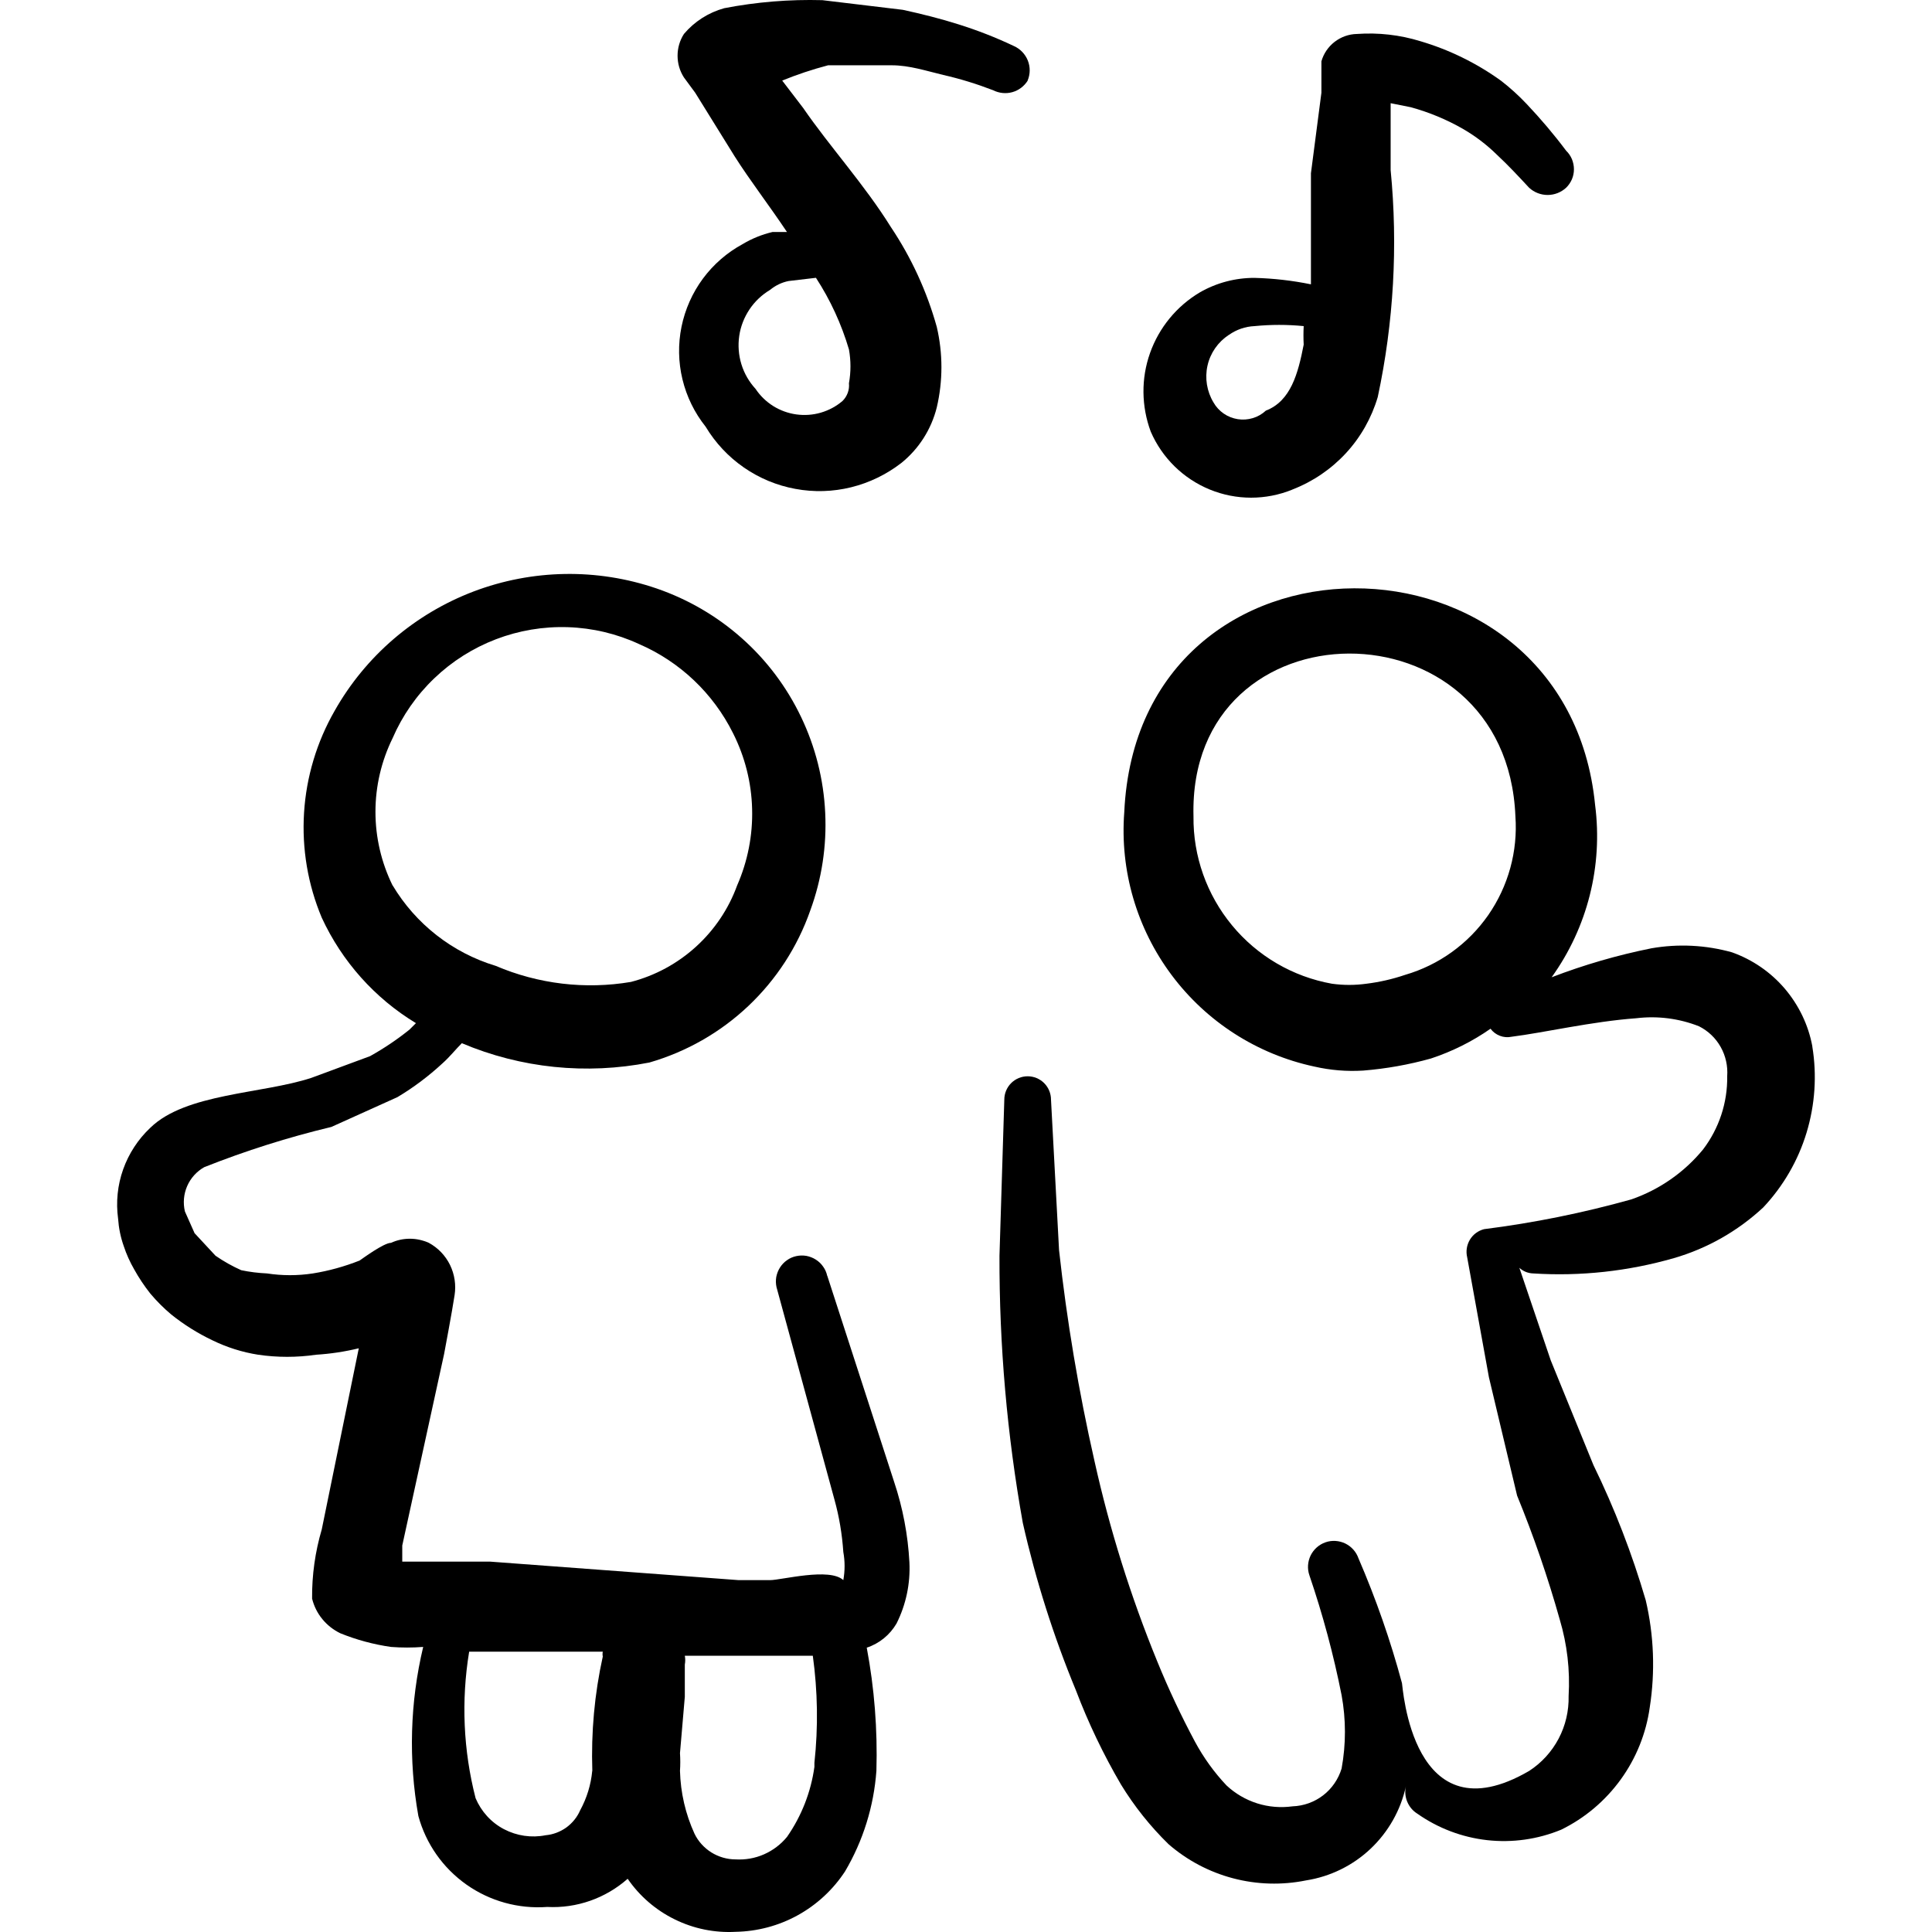 <svg xmlns="http://www.w3.org/2000/svg" fill="none" viewBox="0 0 24 24" id="Concert-Couple-Duet--Streamline-Freehand">
  <desc>
    Concert Couple Duet Streamline Icon: https://streamlinehq.com
  </desc>
  <path fill="#000000" fill-rule="evenodd" d="M10.276 15.849c-0.009 -0.041 -0.026 -0.081 -0.051 -0.115 -0.024 -0.035 -0.055 -0.064 -0.091 -0.087 -0.036 -0.023 -0.076 -0.038 -0.117 -0.046 -0.042 -0.007 -0.085 -0.006 -0.126 0.003 -0.041 0.009 -0.081 0.026 -0.115 0.051 -0.035 0.024 -0.064 0.055 -0.087 0.091 -0.023 0.036 -0.038 0.076 -0.046 0.117 -0.007 0.042 -0.006 0.085 0.003 0.126l0.72 2.64c0.059 0.212 0.095 0.43 0.11 0.65 0.021 0.116 0.021 0.234 0 0.35 -0.17 -0.16 -0.77 0 -0.91 0h-0.39l-3.089 -0.23H4.997v-0.2l0.52 -2.38s0.1 -0.53 0.13 -0.73c0.02 -0.128 0 -0.259 -0.057 -0.376 -0.057 -0.116 -0.149 -0.212 -0.263 -0.274 -0.074 -0.033 -0.154 -0.051 -0.235 -0.051 -0.081 0 -0.161 0.017 -0.235 0.051 -0.09 0 -0.36 0.2 -0.39 0.22 -0.187 0.074 -0.381 0.128 -0.58 0.16 -0.189 0.029 -0.381 0.029 -0.57 0 -0.108 -0.005 -0.215 -0.018 -0.32 -0.04 -0.112 -0.05 -0.219 -0.11 -0.32 -0.18l-0.26 -0.28 -0.12 -0.27c-0.025 -0.105 -0.015 -0.216 0.028 -0.315 0.043 -0.099 0.118 -0.182 0.212 -0.235 0.514 -0.204 1.042 -0.371 1.58 -0.5l0.82 -0.37c0.201 -0.12 0.388 -0.261 0.56 -0.42 0.09 -0.08 0.16 -0.17 0.24 -0.25 0.735 0.311 1.547 0.394 2.33 0.24 0.46 -0.133 0.881 -0.373 1.229 -0.702 0.348 -0.329 0.612 -0.736 0.77 -1.188 0.142 -0.388 0.205 -0.8 0.185 -1.212 -0.019 -0.412 -0.121 -0.817 -0.299 -1.189 -0.178 -0.373 -0.428 -0.706 -0.737 -0.98 -0.308 -0.274 -0.669 -0.484 -1.059 -0.618 -0.739 -0.253 -1.544 -0.239 -2.274 0.038 -0.73 0.278 -1.341 0.802 -1.725 1.482 -0.222 0.387 -0.352 0.821 -0.38 1.266 -0.028 0.446 0.047 0.892 0.22 1.304 0.251 0.543 0.658 1 1.17 1.31l-0.08 0.08c-0.154 0.124 -0.318 0.234 -0.49 0.33l-0.73 0.27c-0.61 0.2 -1.56 0.19 -2 0.62 -0.152 0.143 -0.267 0.32 -0.337 0.516 -0.07 0.197 -0.091 0.407 -0.063 0.613 0.008 0.116 0.031 0.23 0.07 0.34 0.033 0.101 0.077 0.198 0.13 0.29 0.058 0.105 0.125 0.205 0.2 0.3 0.079 0.094 0.166 0.181 0.26 0.26 0.157 0.126 0.328 0.233 0.51 0.32 0.18 0.088 0.372 0.149 0.57 0.18 0.239 0.035 0.481 0.035 0.72 0 0.179 -0.011 0.356 -0.038 0.53 -0.08l-0.46 2.25c-0.082 0.279 -0.123 0.569 -0.12 0.86 0.023 0.093 0.066 0.18 0.127 0.254 0.06 0.074 0.137 0.134 0.223 0.176 0.202 0.082 0.414 0.139 0.63 0.17 0.133 0.01 0.267 0.01 0.4 0 -0.164 0.688 -0.184 1.403 -0.06 2.1 0.094 0.345 0.305 0.646 0.597 0.852 0.292 0.206 0.646 0.304 1.003 0.278 0.366 0.019 0.725 -0.107 1 -0.35 0.148 0.215 0.349 0.389 0.584 0.504 0.235 0.116 0.495 0.169 0.756 0.155 0.271 -0.005 0.536 -0.075 0.773 -0.206 0.237 -0.131 0.438 -0.317 0.587 -0.544 0.225 -0.381 0.358 -0.809 0.39 -1.25 0.015 -0.513 -0.025 -1.026 -0.12 -1.53 0.156 -0.051 0.287 -0.158 0.37 -0.3 0.118 -0.235 0.173 -0.497 0.16 -0.76 -0.018 -0.34 -0.082 -0.677 -0.19 -1l-0.83 -2.559Zm-5.399 -4.849c-0.14 -0.285 -0.213 -0.598 -0.213 -0.915 0 -0.317 0.073 -0.63 0.213 -0.915 0.121 -0.28 0.297 -0.533 0.518 -0.744 0.22 -0.211 0.481 -0.376 0.766 -0.485 0.285 -0.109 0.589 -0.16 0.894 -0.15 0.305 0.01 0.605 0.081 0.882 0.209 0.509 0.22 0.923 0.613 1.17 1.11 0.147 0.292 0.228 0.613 0.236 0.939 0.009 0.327 -0.055 0.651 -0.186 0.95 -0.106 0.292 -0.282 0.553 -0.512 0.762 -0.23 0.209 -0.507 0.359 -0.808 0.437 -0.567 0.096 -1.151 0.026 -1.68 -0.2 -0.536 -0.162 -0.993 -0.519 -1.28 -1Zm2.48 10.998c-0.016 0.172 -0.067 0.338 -0.15 0.49 -0.037 0.086 -0.097 0.159 -0.172 0.214 -0.076 0.054 -0.165 0.088 -0.257 0.096 -0.176 0.035 -0.358 0.008 -0.517 -0.075s-0.283 -0.22 -0.353 -0.385c-0.153 -0.594 -0.18 -1.214 -0.08 -1.82h1.66c-0.004 0.02 -0.004 0.04 0 0.06 -0.103 0.466 -0.146 0.943 -0.13 1.42Zm2.76 -0.05c-0.043 0.313 -0.16 0.611 -0.34 0.87 -0.077 0.094 -0.175 0.168 -0.286 0.217 -0.111 0.049 -0.232 0.07 -0.354 0.063 -0.106 -0 -0.211 -0.031 -0.301 -0.087 -0.09 -0.057 -0.163 -0.137 -0.209 -0.233 -0.112 -0.245 -0.173 -0.51 -0.18 -0.78 0.005 -0.073 0.005 -0.147 0 -0.22l0.06 -0.7v-0.4c0.007 -0.036 0.007 -0.074 0 -0.11h1.59c0.061 0.441 0.068 0.887 0.02 1.33v0.05Z" clip-rule="evenodd" stroke-width="1"></path>
  <path fill="#000000" fill-rule="evenodd" d="M22.514 13c-0.049 -0.266 -0.168 -0.513 -0.343 -0.719 -0.175 -0.205 -0.402 -0.361 -0.656 -0.451 -0.325 -0.091 -0.667 -0.108 -1 -0.05 -0.423 0.085 -0.837 0.205 -1.24 0.36 0.445 -0.619 0.638 -1.384 0.54 -2.14 -0.35 -3.579 -5.679 -3.629 -5.849 0.09 -0.055 0.723 0.154 1.441 0.588 2.022 0.434 0.581 1.063 0.985 1.772 1.137 0.2 0.046 0.405 0.063 0.61 0.05 0.284 -0.023 0.565 -0.073 0.84 -0.15 0.263 -0.087 0.513 -0.211 0.74 -0.37 0.029 0.04 0.069 0.07 0.116 0.088 0.046 0.018 0.096 0.022 0.144 0.012 0.4 -0.05 1 -0.19 1.55 -0.23 0.264 -0.032 0.532 0.002 0.78 0.1 0.113 0.057 0.207 0.146 0.269 0.257 0.062 0.11 0.09 0.237 0.081 0.363 0.005 0.328 -0.101 0.649 -0.3 0.91 -0.234 0.285 -0.542 0.499 -0.89 0.62 -0.6 0.168 -1.212 0.292 -1.83 0.37 -0.074 0.019 -0.138 0.066 -0.177 0.132 -0.039 0.066 -0.051 0.144 -0.033 0.218l0.27 1.49 0.35 1.47c0.206 0.503 0.383 1.017 0.53 1.54 0.092 0.308 0.129 0.629 0.11 0.95 0.004 0.184 -0.038 0.366 -0.124 0.529 -0.086 0.163 -0.212 0.301 -0.366 0.401 -1.46 0.85 -1.57 -1.06 -1.58 -1.09 -0.142 -0.529 -0.323 -1.047 -0.54 -1.55 -0.028 -0.081 -0.087 -0.147 -0.164 -0.185 -0.077 -0.037 -0.166 -0.043 -0.246 -0.015 -0.081 0.028 -0.147 0.087 -0.185 0.164 -0.037 0.077 -0.043 0.166 -0.015 0.246 0.166 0.487 0.3 0.985 0.4 1.49 0.055 0.301 0.055 0.609 0 0.91 -0.04 0.132 -0.12 0.249 -0.229 0.333 -0.109 0.084 -0.242 0.132 -0.381 0.137 -0.147 0.02 -0.297 0.008 -0.439 -0.037 -0.142 -0.045 -0.272 -0.121 -0.381 -0.223 -0.153 -0.162 -0.284 -0.344 -0.39 -0.54 -0.174 -0.325 -0.331 -0.659 -0.47 -1 -0.33 -0.806 -0.591 -1.639 -0.78 -2.49 -0.196 -0.864 -0.343 -1.739 -0.44 -2.619l-0.1 -1.87c0 -0.077 -0.031 -0.151 -0.085 -0.205 -0.054 -0.054 -0.128 -0.085 -0.205 -0.085s-0.151 0.031 -0.205 0.085c-0.054 0.054 -0.085 0.128 -0.085 0.205l-0.06 1.94c-0.003 1.113 0.094 2.224 0.29 3.319 0.161 0.711 0.381 1.406 0.66 2.08 0.154 0.405 0.341 0.796 0.56 1.17 0.165 0.27 0.363 0.518 0.59 0.74 0.231 0.201 0.506 0.346 0.802 0.424 0.296 0.078 0.607 0.087 0.907 0.026 0.3 -0.047 0.58 -0.184 0.801 -0.393 0.221 -0.209 0.374 -0.479 0.439 -0.777 -0.015 0.064 -0.009 0.131 0.016 0.192 0.025 0.061 0.068 0.113 0.124 0.148 0.257 0.181 0.556 0.295 0.869 0.33 0.313 0.035 0.629 -0.01 0.92 -0.13 0.294 -0.144 0.547 -0.358 0.739 -0.623 0.192 -0.265 0.316 -0.573 0.361 -0.897 0.069 -0.442 0.052 -0.894 -0.05 -1.33 -0.169 -0.577 -0.386 -1.139 -0.65 -1.68l-0.53 -1.3 -0.39 -1.15c0.046 0.043 0.107 0.068 0.17 0.07 0.59 0.038 1.182 -0.027 1.75 -0.19 0.414 -0.12 0.794 -0.336 1.11 -0.63 0.248 -0.264 0.433 -0.582 0.538 -0.929s0.13 -0.713 0.071 -1.071Zm-5.059 -0.89c-0.156 0.053 -0.317 0.09 -0.48 0.11 -0.143 0.02 -0.287 0.02 -0.43 0 -0.486 -0.087 -0.926 -0.344 -1.24 -0.725 -0.315 -0.381 -0.485 -0.861 -0.479 -1.355 -0.07 -2.68 3.889 -2.71 3.999 0 0.031 0.435 -0.088 0.868 -0.337 1.227 -0.249 0.358 -0.614 0.621 -1.033 0.743Z" clip-rule="evenodd" stroke-width="1"></path>
  <path fill="#000000" fill-rule="evenodd" d="M12.765 1.002c0.034 -0.08 0.035 -0.169 0.003 -0.25 -0.032 -0.08 -0.094 -0.145 -0.173 -0.18 -0.223 -0.106 -0.454 -0.196 -0.69 -0.27 -0.22 -0.07 -0.46 -0.13 -0.69 -0.18l-1 -0.12C9.807 -0.009 9.398 0.024 8.996 0.102c-0.195 0.054 -0.369 0.165 -0.5 0.32 -0.052 0.081 -0.079 0.174 -0.079 0.27 0 0.096 0.027 0.189 0.079 0.27l0.14 0.19 0.49 0.79c0.19 0.3 0.43 0.61 0.65 0.94h-0.18c-0.13 0.031 -0.255 0.081 -0.37 0.15 -0.194 0.105 -0.363 0.252 -0.494 0.429s-0.222 0.382 -0.266 0.598c-0.044 0.216 -0.04 0.44 0.012 0.654 0.052 0.215 0.15 0.415 0.288 0.588 0.12 0.2 0.282 0.373 0.474 0.506 0.192 0.133 0.41 0.224 0.64 0.266 0.23 0.043 0.466 0.036 0.693 -0.02s0.439 -0.159 0.624 -0.302c0.218 -0.176 0.372 -0.418 0.44 -0.69 0.077 -0.329 0.077 -0.671 0 -1 -0.123 -0.441 -0.315 -0.859 -0.57 -1.24 -0.33 -0.53 -0.76 -1 -1.09 -1.48l-0.26 -0.34c0.186 -0.076 0.376 -0.139 0.57 -0.19h0.79c0.22 0 0.43 0.07 0.64 0.12 0.211 0.048 0.418 0.112 0.62 0.19 0.074 0.037 0.159 0.046 0.238 0.024 0.08 -0.022 0.148 -0.074 0.192 -0.144ZM10.136 3.451c0.179 0.275 0.317 0.575 0.41 0.89 0.025 0.139 0.025 0.281 0 0.42 0.004 0.04 -0.001 0.081 -0.015 0.119 -0.014 0.038 -0.036 0.073 -0.065 0.101 -0.078 0.067 -0.17 0.116 -0.269 0.145 -0.099 0.029 -0.203 0.036 -0.305 0.022 -0.102 -0.014 -0.2 -0.05 -0.287 -0.104 -0.087 -0.055 -0.162 -0.127 -0.219 -0.213 -0.081 -0.088 -0.141 -0.192 -0.176 -0.306 -0.035 -0.114 -0.044 -0.234 -0.027 -0.352 0.017 -0.118 0.061 -0.23 0.127 -0.329 0.066 -0.099 0.154 -0.182 0.256 -0.243 0.067 -0.055 0.145 -0.093 0.23 -0.11l0.34 -0.04Z" clip-rule="evenodd" stroke-width="1"></path>
  <path fill="#000000" fill-rule="evenodd" d="M16.055 6.081c0.253 -0.098 0.48 -0.252 0.664 -0.451 0.184 -0.199 0.319 -0.438 0.396 -0.698 0.198 -0.926 0.252 -1.877 0.16 -2.82V1.282l0.25 0.05c0.227 0.062 0.446 0.153 0.65 0.27 0.153 0.089 0.294 0.196 0.42 0.32 0.14 0.13 0.27 0.27 0.4 0.41 0.063 0.058 0.145 0.09 0.23 0.09 0.085 0 0.167 -0.032 0.23 -0.09 0.031 -0.03 0.055 -0.066 0.072 -0.105 0.017 -0.04 0.025 -0.082 0.025 -0.125 0 -0.043 -0.009 -0.085 -0.025 -0.125 -0.017 -0.04 -0.041 -0.075 -0.072 -0.105 -0.152 -0.203 -0.316 -0.396 -0.49 -0.58 -0.099 -0.105 -0.206 -0.202 -0.32 -0.29 -0.303 -0.218 -0.641 -0.384 -1 -0.49 -0.256 -0.079 -0.523 -0.109 -0.79 -0.09 -0.1 0.002 -0.197 0.037 -0.276 0.098 -0.079 0.061 -0.137 0.146 -0.164 0.242v0.39l-0.13 1v1.38c-0.231 -0.047 -0.465 -0.074 -0.7 -0.08 -0.238 -0.001 -0.473 0.061 -0.68 0.18 -0.288 0.171 -0.507 0.438 -0.619 0.754 -0.112 0.316 -0.108 0.661 0.009 0.976 0.141 0.326 0.404 0.584 0.733 0.719 0.329 0.135 0.697 0.135 1.026 0.001Zm-0.79 -1.92c0.094 -0.067 0.205 -0.105 0.32 -0.11 0.203 -0.02 0.407 -0.02 0.61 0 -0.004 0.077 -0.004 0.153 0 0.23 -0.07 0.36 -0.16 0.7 -0.47 0.82 -0.046 0.043 -0.102 0.075 -0.162 0.093 -0.06 0.018 -0.124 0.023 -0.187 0.013 -0.062 -0.01 -0.122 -0.033 -0.174 -0.069 -0.052 -0.036 -0.096 -0.083 -0.127 -0.138 -0.083 -0.137 -0.11 -0.302 -0.075 -0.458 0.035 -0.157 0.13 -0.293 0.265 -0.382Z" clip-rule="evenodd" stroke-width="1"></path>
</svg>